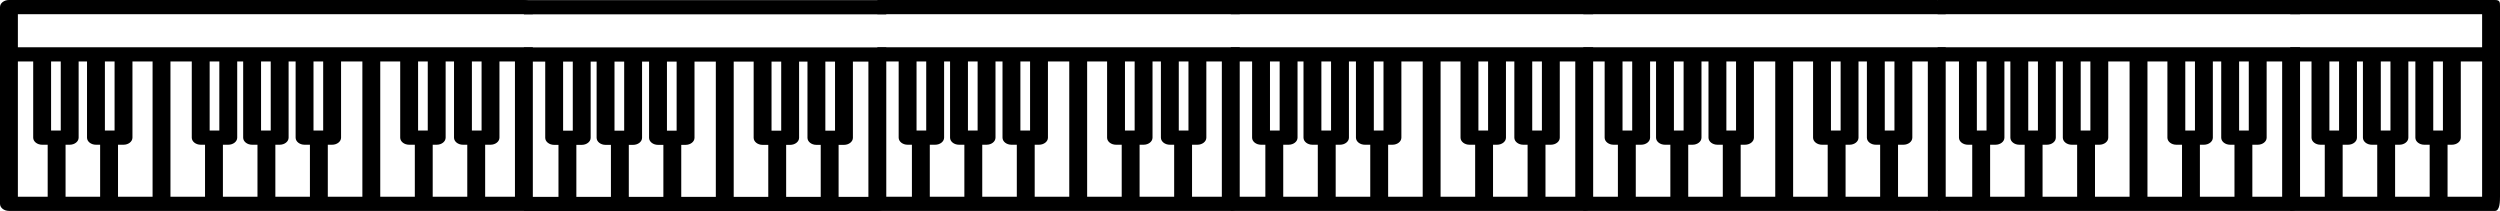 <svg width="1290" height="109" viewBox="0 0 1290 109" fill="none" xmlns="http://www.w3.org/2000/svg">
<path d="M270.329 0H4.613C2.065 0 0 1.64 0 3.663V105.164C0 107.187 2.065 108.827 4.613 108.827H270.329C272.877 108.827 274.942 107.187 274.942 105.164V3.663C274.942 1.64 272.877 0 270.329 0ZM274.942 7.325V24.379H9.226V7.325H274.942ZM31.351 31.705V67.355H26.358V31.705H31.351ZM35.964 74.68C38.512 74.68 40.577 73.04 40.577 71.017V31.705H44.901V71.017C44.901 73.04 46.966 74.68 49.514 74.68H51.667V101.501H33.83V74.68H35.964ZM59.121 67.355H54.127V31.705H59.121V67.355ZM60.893 74.68H63.734C66.281 74.68 68.347 73.04 68.347 71.017V31.705H78.731V101.501H60.893V74.68ZM87.957 31.705H98.956V71.017C98.956 73.04 101.021 74.68 103.569 74.68H105.794V101.501H87.957V31.705ZM113.175 67.355H108.182V31.705H113.175V67.355ZM115.021 74.68H117.788C120.337 74.68 122.402 73.04 122.402 71.017V31.705H125.477V71.017C125.477 73.04 127.542 74.68 130.09 74.68H132.858V101.501H115.021V74.68ZM139.697 67.355H134.703V31.705H139.697V67.355ZM142.084 74.68H144.31C146.858 74.68 148.923 73.04 148.923 71.017V31.705H152.541V71.017C152.541 73.04 154.606 74.68 157.154 74.68H159.922V101.501H142.084V74.68ZM166.76 67.355H161.767V31.705H166.76V67.355ZM169.148 74.68H171.373C173.922 74.68 175.986 73.04 175.986 71.017V31.705H186.985V101.501H169.148V74.68ZM196.212 31.705H206.504V71.017C206.504 73.04 208.569 74.68 211.117 74.68H214.049V101.501H196.212V31.705ZM220.724 67.355H215.731V31.705H220.724V67.355ZM223.275 74.68H225.337C227.885 74.68 229.95 73.04 229.95 71.017V31.705H234.274V71.017C234.274 73.04 236.339 74.68 238.887 74.68H241.113V101.501H223.275V74.68ZM248.494 67.355H243.5V31.705H248.494V67.355ZM9.226 31.705H17.131V71.017C17.131 73.04 19.196 74.68 21.744 74.68H24.603V101.501H9.226V31.705ZM250.339 101.501V74.68H253.107C255.655 74.68 257.72 73.04 257.72 71.017V31.705H265.716V101.501H250.339Z" fill="black"/>
<path d="M452.709 0.07H270.337V7.395L270.337 101.571C270.337 103.594 270.337 108.897 270.337 108.897H452.709C455.257 108.897 457.322 107.257 457.322 105.234V3.732C457.322 1.71 455.257 0.07 452.709 0.07ZM457.322 7.395V24.449H270.337V7.395H457.322ZM270.337 31.774H281.336V71.087C281.336 73.11 283.401 74.75 285.949 74.75H288.174V101.571H270.337L270.337 31.774ZM295.555 67.425H290.562V31.774H295.555V67.425ZM297.401 74.75H300.168C302.717 74.75 304.782 73.11 304.782 71.087V31.774H307.857V71.087C307.857 73.11 309.922 74.75 312.47 74.75H315.238V101.571H297.401V74.75ZM322.076 67.425H317.083V31.774H322.076V67.425ZM324.464 74.75H326.69C329.238 74.75 331.303 73.11 331.303 71.087V31.774H334.921V71.087C334.921 73.11 336.985 74.75 339.534 74.75H342.302V101.571H324.464V74.75ZM349.14 67.425H344.147V31.774H349.14V67.425ZM351.528 74.75H353.753C356.302 74.75 358.366 73.11 358.366 71.087V31.774H369.365V101.571H351.528V74.75ZM378.592 31.774H388.884V71.087C388.884 73.11 390.949 74.75 393.497 74.75H396.429V101.571H378.592V31.774ZM403.104 67.425H398.111V31.774H403.104V67.425ZM405.655 74.75H407.717C410.265 74.75 412.33 73.11 412.33 71.087V31.774H416.654V71.087C416.654 73.11 418.719 74.75 421.267 74.75H423.493V101.571H405.655V74.75ZM430.874 67.425H425.88V31.774H430.874V67.425ZM432.719 101.571V74.75H435.487C438.035 74.75 440.1 73.11 440.1 71.087V31.774H448.096V101.571H432.719Z" fill="black"/>
<path d="M635.083 -4.21637e-05H452.711V7.325L452.711 101.501C452.711 103.524 452.711 108.827 452.711 108.827H635.083C637.631 108.827 639.696 107.187 639.696 105.164V3.663C639.696 1.64 637.631 -4.21637e-05 635.083 -4.21637e-05ZM639.696 7.325V24.379H452.711V7.325H639.696ZM452.711 31.705H463.71V71.017C463.71 73.04 465.775 74.68 468.323 74.68H470.548V101.501H452.711L452.711 31.705ZM477.929 67.355H472.936V31.705H477.929V67.355ZM479.775 74.68H482.542C485.091 74.68 487.156 73.04 487.156 71.017V31.705H490.231V71.017C490.231 73.04 492.296 74.68 494.844 74.68H497.612V101.501H479.775V74.68ZM504.45 67.355H499.457V31.705H504.45V67.355ZM506.838 74.68H509.064C511.612 74.68 513.677 73.04 513.677 71.017V31.705H517.295V71.017C517.295 73.04 519.359 74.68 521.908 74.68H524.676V101.501H506.838V74.68ZM531.514 67.355H526.521V31.705H531.514V67.355ZM533.902 74.68H536.127C538.676 74.68 540.74 73.04 540.74 71.017V31.705H551.739V101.501H533.902V74.68ZM560.966 31.705H571.258V71.017C571.258 73.04 573.323 74.68 575.871 74.68H578.803V101.501H560.966V31.705ZM585.478 67.355H580.485V31.705H585.478V67.355ZM588.029 74.68H590.091C592.639 74.68 594.704 73.04 594.704 71.017V31.705H599.028V71.017C599.028 73.04 601.093 74.68 603.641 74.68H605.867V101.501H588.029V74.68ZM613.248 67.355H608.254V31.705H613.248V67.355ZM615.093 101.501V74.68H617.861C620.409 74.68 622.474 73.04 622.474 71.017V31.705H630.47V101.501H615.093Z" fill="black"/>
<path d="M999.37 -4.21637e-05H816.998V7.325L816.998 101.501C816.998 103.524 816.998 108.827 816.998 108.827H999.37C1001.92 108.827 1003.98 107.187 1003.98 105.164V3.663C1003.98 1.64 1001.92 -4.21637e-05 999.37 -4.21637e-05ZM1003.98 7.325V24.379H816.998V7.325H1003.98ZM816.998 31.705H827.997V71.017C827.997 73.04 830.062 74.68 832.61 74.68H834.835V101.501H816.998L816.998 31.705ZM842.216 67.355H837.223V31.705H842.216V67.355ZM844.062 74.68H846.83C849.378 74.68 851.443 73.04 851.443 71.017V31.705H854.518V71.017C854.518 73.04 856.583 74.68 859.131 74.68H861.899V101.501H844.062V74.68ZM868.738 67.355H863.744V31.705H868.738V67.355ZM871.125 74.68H873.351C875.899 74.68 877.964 73.04 877.964 71.017V31.705H881.582V71.017C881.582 73.04 883.647 74.68 886.195 74.68H888.963V101.501H871.125V74.68ZM895.801 67.355H890.808V31.705H895.801V67.355ZM898.189 74.68H900.414C902.963 74.68 905.028 73.04 905.028 71.017V31.705H916.026V101.501H898.189V74.68ZM925.253 31.705H935.545V71.017C935.545 73.04 937.61 74.68 940.158 74.68H943.09V101.501H925.253V31.705ZM949.765 67.355H944.772V31.705H949.765V67.355ZM952.316 74.68H954.378C956.926 74.68 958.991 73.04 958.991 71.017V31.705H963.315V71.017C963.315 73.04 965.38 74.68 967.928 74.68H970.154V101.501H952.316V74.68ZM977.535 67.355H972.542V31.705H977.535V67.355ZM979.38 101.501V74.68H982.148C984.696 74.68 986.761 73.04 986.761 71.017V31.705H994.757V101.501H979.38Z" fill="black"/>
<path d="M817.457 -4.21637e-05H635.085V7.325L635.085 101.501C635.085 103.524 635.085 108.827 635.085 108.827H817.457C820.005 108.827 822.07 107.187 822.07 105.164V3.663C822.07 1.64 820.005 -4.21637e-05 817.457 -4.21637e-05ZM822.07 7.325V24.379H635.085V7.325H822.07ZM635.085 31.705H646.084V71.017C646.084 73.04 648.149 74.68 650.697 74.68H652.922V101.501H635.085L635.085 31.705ZM660.303 67.355H655.31V31.705H660.303V67.355ZM662.149 74.68H664.916C667.465 74.68 669.53 73.04 669.53 71.017V31.705H672.605V71.017C672.605 73.04 674.67 74.68 677.218 74.68H679.986V101.501H662.149V74.68ZM686.824 67.355H681.831V31.705H686.824V67.355ZM689.212 74.68H691.438C693.986 74.68 696.051 73.04 696.051 71.017V31.705H699.669V71.017C699.669 73.04 701.734 74.68 704.282 74.68H707.05V101.501H689.212V74.68ZM713.888 67.355H708.895V31.705H713.888V67.355ZM716.276 74.68H718.501C721.05 74.68 723.114 73.04 723.114 71.017V31.705H734.113V101.501H716.276V74.68ZM743.34 31.705H753.632V71.017C753.632 73.04 755.697 74.68 758.245 74.68H761.177V101.501H743.34V31.705ZM767.852 67.355H762.859V31.705H767.852V67.355ZM770.403 74.68H772.465C775.013 74.68 777.078 73.04 777.078 71.017V31.705H781.402V71.017C781.402 73.04 783.467 74.68 786.015 74.68H788.241V101.501H770.403V74.68ZM795.622 67.355H790.628V31.705H795.622V67.355ZM797.467 101.501V74.68H800.235C802.783 74.68 804.848 73.04 804.848 71.017V31.705H812.844V101.501H797.467Z" fill="black"/>
<path d="M1182.2 -4.21637e-05H999.832V7.325L999.832 101.501C999.832 103.524 999.832 108.827 999.832 108.827H1182.2C1184.75 108.827 1186.82 107.187 1186.82 105.164V3.663C1186.82 1.64 1184.75 -4.21637e-05 1182.2 -4.21637e-05ZM1186.82 7.325V24.379H999.832V7.325H1186.82ZM999.832 31.705H1010.83V71.017C1010.83 73.04 1012.9 74.68 1015.44 74.68H1017.67V101.501H999.832L999.832 31.705ZM1025.05 67.355H1020.06V31.705H1025.05V67.355ZM1026.9 74.68H1029.66C1032.21 74.68 1034.28 73.04 1034.28 71.017V31.705H1037.35V71.017C1037.35 73.04 1039.42 74.68 1041.97 74.68H1044.73V101.501H1026.9V74.68ZM1051.57 67.355H1046.58V31.705H1051.57V67.355ZM1053.96 74.68H1056.18C1058.73 74.68 1060.8 73.04 1060.8 71.017V31.705H1064.42V71.017C1064.42 73.04 1066.48 74.68 1069.03 74.68H1071.8V101.501H1053.96V74.68ZM1078.64 67.355H1073.64V31.705H1078.64V67.355ZM1081.02 74.68H1083.25C1085.8 74.68 1087.86 73.04 1087.86 71.017V31.705H1098.86V101.501H1081.02V74.68ZM1108.09 31.705H1118.38V71.017C1118.38 73.04 1120.44 74.68 1122.99 74.68H1125.92V101.501H1108.09V31.705ZM1132.6 67.355H1127.61V31.705H1132.6V67.355ZM1135.15 74.68H1137.21C1139.76 74.68 1141.83 73.04 1141.83 71.017V31.705H1146.15V71.017C1146.15 73.04 1148.21 74.68 1150.76 74.68H1152.99V101.501H1135.15V74.68ZM1160.37 67.355H1155.38V31.705H1160.37V67.355ZM1162.21 101.501V74.68H1164.98C1167.53 74.68 1169.59 73.04 1169.59 71.017V31.705H1177.59V101.501H1162.21Z" fill="black"/>
<path d="M1287.44 0H1181.75V7.325L1181.75 101.501C1181.75 103.524 1181.75 108.827 1181.75 108.827H1287.44C1289.99 108.827 1290 103.524 1290 101.501V3.224C1290 1.201 1289.99 0 1287.44 0ZM1280.77 7.325V24.379H1181.75V7.325H1280.77ZM1181.75 31.705H1192.74V71.017C1192.74 73.04 1194.81 74.68 1197.36 74.68H1199.58V101.501H1181.75L1181.75 31.705ZM1206.96 67.355H1201.97V31.705H1206.96V67.355ZM1208.81 74.68H1211.58C1214.12 74.68 1216.19 73.04 1216.19 71.017V31.705H1219.27V71.017C1219.27 73.04 1221.33 74.68 1223.88 74.68H1226.65V101.501H1208.81V74.68ZM1233.48 67.355H1228.49V31.705H1233.48V67.355ZM1235.87 74.68H1238.1C1240.65 74.68 1242.71 73.04 1242.71 71.017V31.705H1246.33V71.017C1246.33 73.04 1248.39 74.68 1250.94 74.68H1253.71V101.501H1235.87V74.68ZM1260.55 67.355H1255.56V31.705H1260.55V67.355ZM1262.94 74.68H1265.16C1267.71 74.68 1269.77 73.04 1269.77 71.017V31.705H1280.77V101.501H1262.94V74.68Z" fill="black"/>
</svg>
